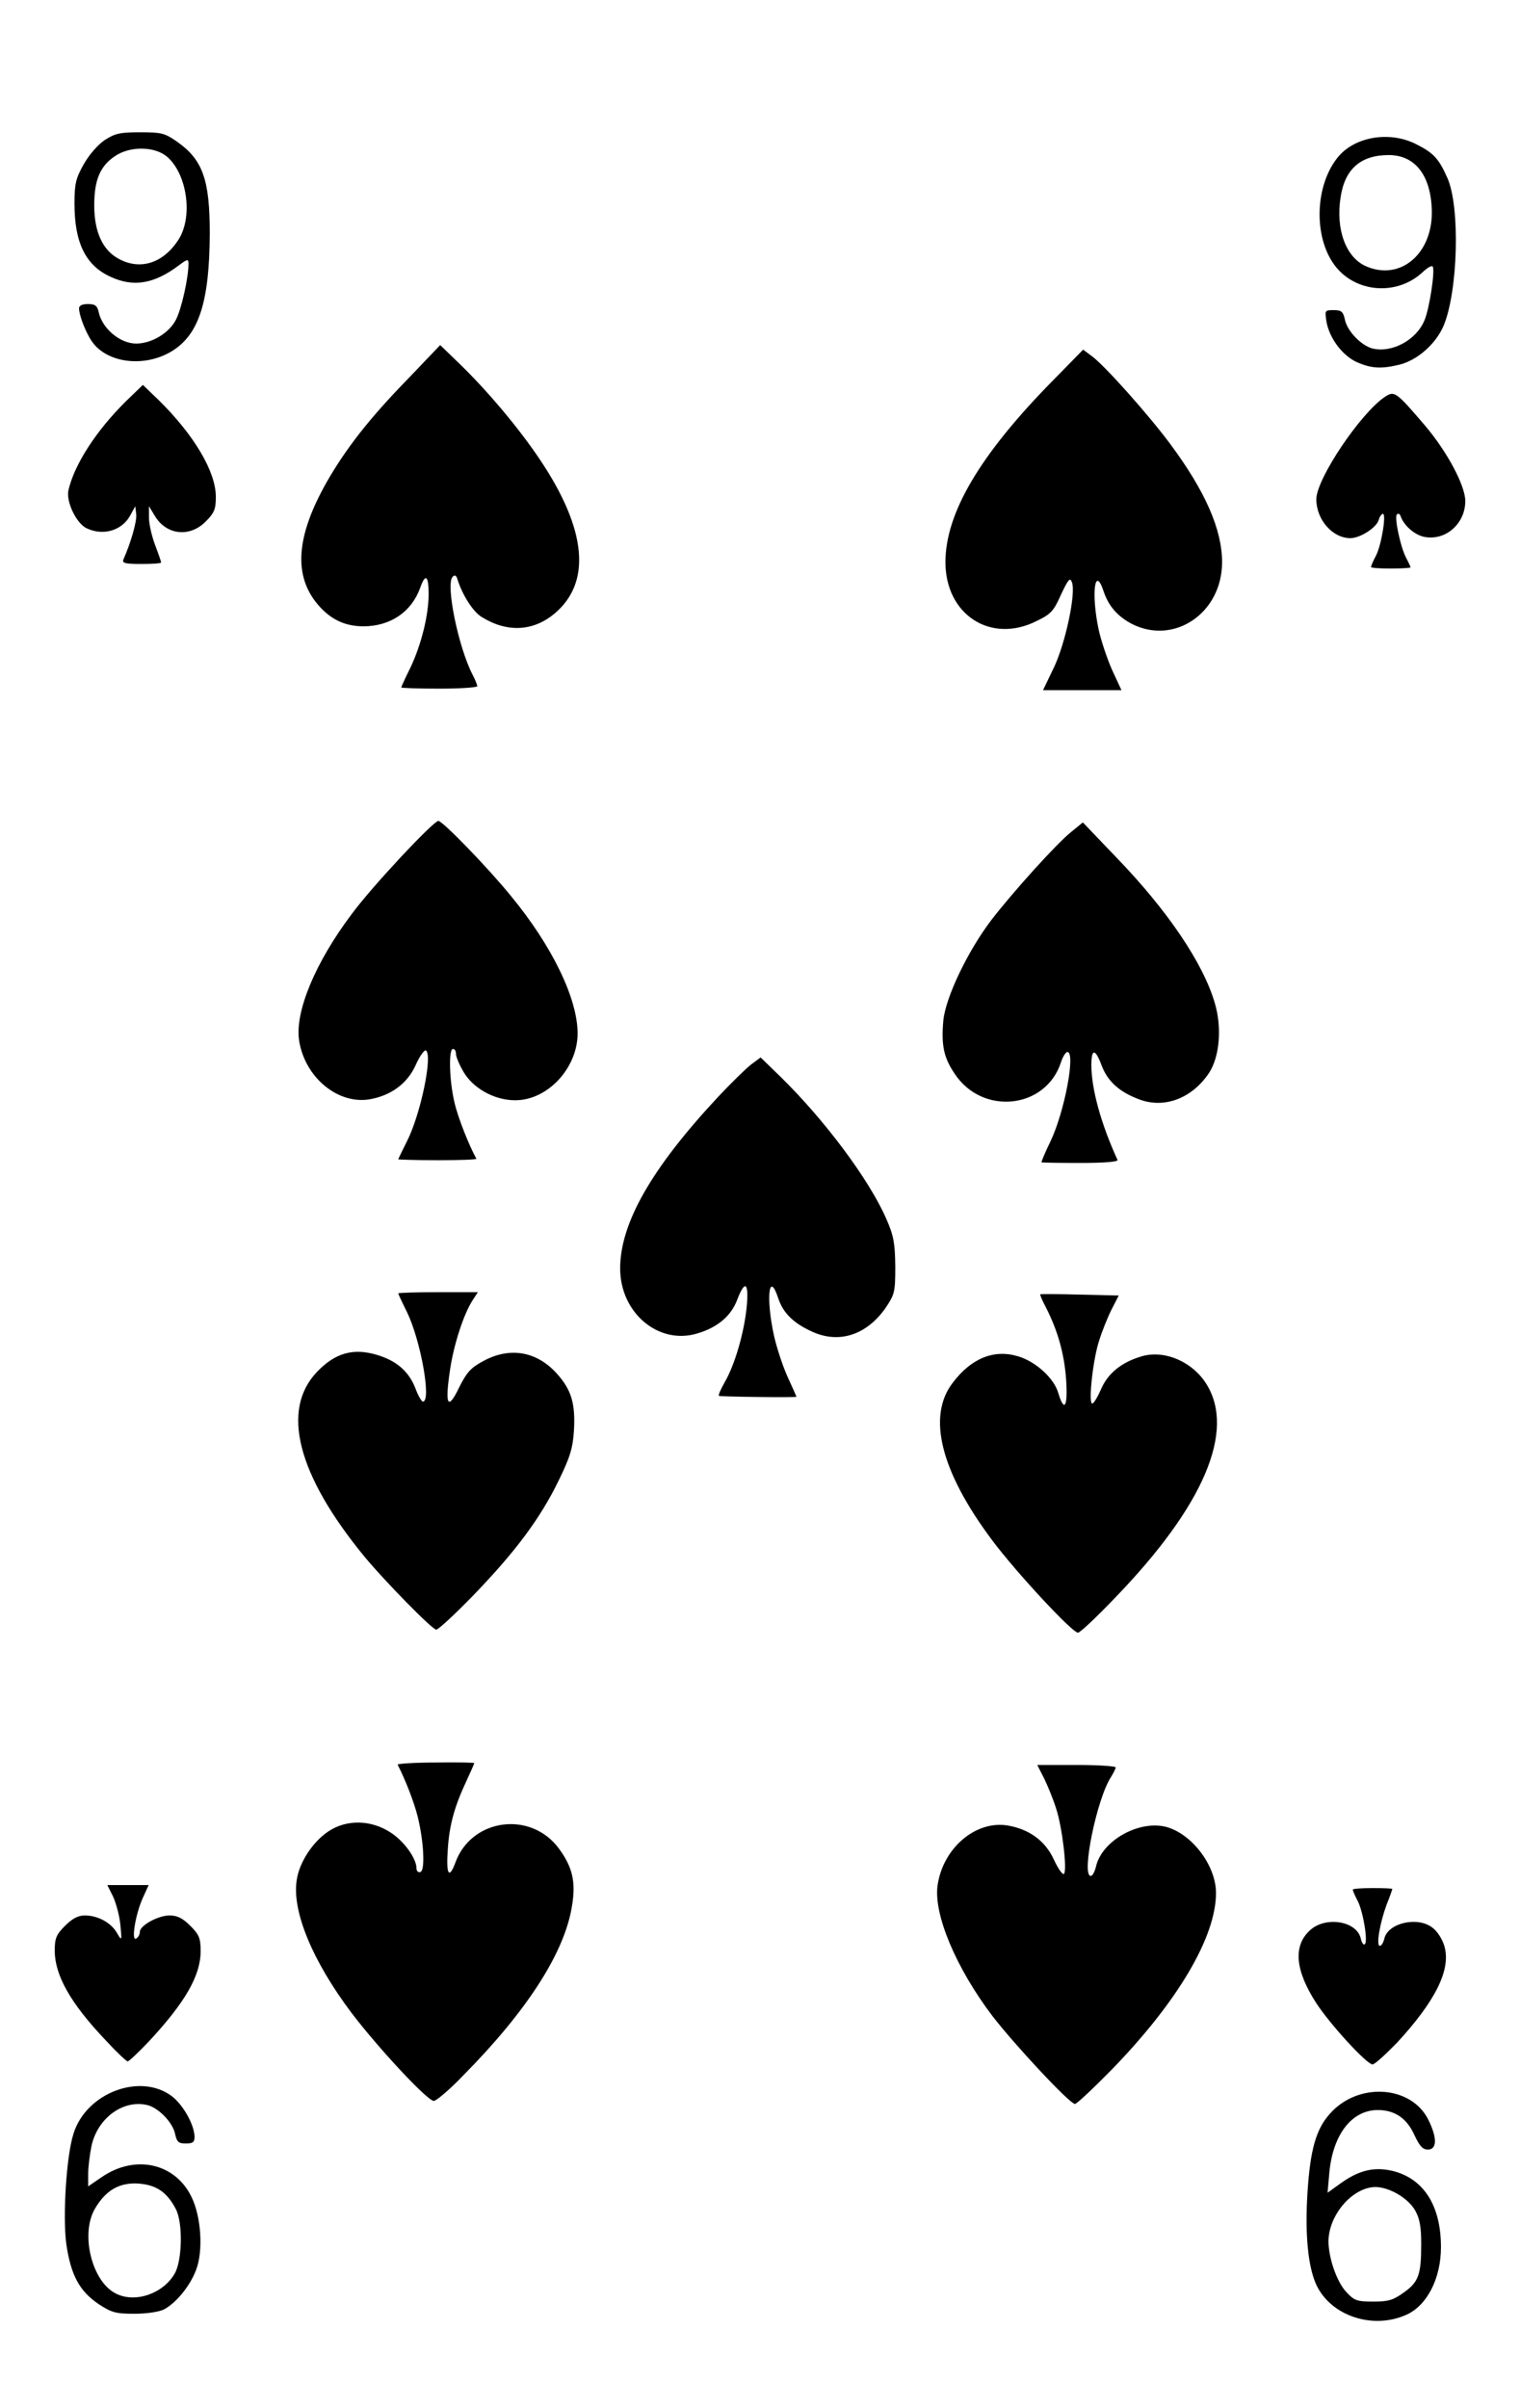 <svg version="1" xmlns="http://www.w3.org/2000/svg" width="500" height="792" viewBox="0 0 5000 7920"><rect x="0" y="0" width="5000" height="7920" fill="#808080" stroke="none"/><path d="M0 3960V0h5000v7920H0V3960z"/><g fill="#fff"><path d="M0 3960V0h5000v7920H0V3960zm4627 3653c68-31 113-120 113-222 0-137-57-226-160-251-60-14-110-2-170 41l-43 31 6-68c12-124 74-204 159-204 56 0 96 27 121 83 17 36 27 47 44 47 30 0 31-38 2-97-56-115-233-126-325-20-45 50-64 118-73 257-9 141 2 248 30 307 49 101 186 146 296 96zm-4088-17c40-21 86-77 106-130 24-62 17-175-15-240-54-112-186-141-296-65l-44 30v-40c0-22 5-64 11-93 20-92 105-154 185-134 37 10 83 58 90 95 6 26 11 31 35 31 23 0 29-4 29-22-1-40-37-104-74-133-104-79-282-12-324 122-24 74-36 273-24 363 15 103 43 155 106 198 43 28 56 32 118 32 41 0 80-6 97-14zm3117-788c219-225 344-438 344-582 0-90-79-194-163-217-90-24-213 45-232 131-4 16-11 30-17 30-32 0 20-255 67-326 8-13 15-27 15-31s-58-8-129-8h-129l23 45c12 25 30 69 39 98 20 60 37 203 26 215-4 5-19-16-33-46-28-62-81-101-153-113-106-17-213 76-230 198-13 95 61 271 180 428 73 95 255 290 272 290 6 0 60-51 120-112zm-2133 19c209-211 333-403 358-555 14-81 3-129-41-190-92-128-289-102-342 44-21 57-31 39-25-43 5-81 22-142 63-229 13-28 24-53 24-55s-57-3-127-2c-71 0-127 4-125 7 26 51 54 123 66 171 20 81 25 177 9 182-7 3-13-3-13-12 0-33-42-91-87-119-64-41-143-42-202-3-52 34-97 103-105 161-16 102 52 266 180 436 88 116 250 290 271 290 8 0 52-37 96-83zm3073-109c127-138 178-241 155-318-6-21-23-48-38-59-48-39-146-17-159 34-3 14-10 25-15 25-13 0 0-75 22-135 11-27 19-51 19-52 0-2-29-3-65-3s-65 2-65 5c0 4 7 20 16 37 18 35 35 136 23 143-4 3-10-6-13-20-14-57-115-73-166-27-57 51-50 132 19 239 45 70 167 203 186 203 7 0 43-33 81-72zm-4106-4c119-128 170-216 170-297 0-42-5-54-34-83-25-25-43-34-68-34-38 0-98 33-98 54 0 8-5 18-12 22-17 11-3-78 21-132l20-44H353l19 38c10 22 21 63 24 93 5 53 5 54-11 27-19-34-63-58-106-58-22 0-41 10-65 34-29 29-34 41-34 83 1 81 52 172 168 294 35 38 68 69 72 69s36-30 70-66zm3181-1462c289-300 393-545 298-699-45-73-135-113-210-93-68 19-115 56-138 111-12 27-25 48-29 45-12-7 4-149 24-208 9-29 27-74 40-100l24-47-128-3c-70-2-128-2-130-1-2 0 6 20 19 44 39 77 60 152 66 237 6 89-6 110-26 43-14-48-74-103-132-120-79-24-154 6-215 87-85 110-40 291 129 517 79 106 264 305 283 305 7 0 63-53 125-118zm-2112-7c137-142 218-251 278-374 38-78 47-106 51-166 5-88-8-134-57-188-66-73-155-88-242-40-41 22-54 37-79 87-37 77-47 58-30-56 12-84 45-186 75-232l17-26h-131c-72 0-131 2-131 4s13 30 29 62c45 93 81 294 52 294-4 0-16-20-25-45-22-55-62-90-127-109-77-23-137-6-196 56-120 125-65 339 156 608 68 82 223 240 236 240 7 0 63-52 124-115zm1061-651c0-1-13-30-29-65s-36-96-45-136c-27-123-17-217 14-123 16 49 51 83 114 111 88 39 177 9 239-79 30-45 32-52 32-137-1-76-5-100-29-155-56-129-202-325-349-469l-65-63-31 23c-17 13-67 62-111 109-218 234-320 414-320 562 0 146 126 252 253 214 68-20 112-58 132-111 26-68 39-57 31 26-9 85-39 188-72 245-13 23-22 43-19 45 3 3 255 6 255 3zm1056-779c-54-118-86-233-86-312 0-55 13-55 34 2 20 52 58 86 121 110 84 33 176-2 232-86 35-53 43-150 19-230-38-131-156-305-322-477l-112-117-38 31c-48 38-193 199-263 290-79 104-151 256-158 331-7 80 1 121 37 174 91 139 300 117 350-37 6-19 16-34 21-34 28 0-9 196-55 293-18 37-31 68-30 70 1 1 59 2 128 2 81 0 125-4 122-10zm-2109-4c-24-43-61-136-72-185-17-70-20-176-5-176 6 0 10 7 10 17 0 9 11 35 25 59 35 59 114 99 186 92 101-10 189-112 189-219 0-114-83-287-220-453-73-90-224-246-238-246-16 0-217 214-284 305-121 160-189 324-174 418 19 120 126 209 230 193 71-12 125-51 153-112 13-30 29-52 34-49 23 15-17 209-62 298-16 32-29 59-29 60s59 3 130 3c72 0 129-2 127-5zm3-1554c0-4-7-22-16-39-46-89-89-297-65-321 7-7 12-5 16 9 16 51 51 106 79 123 83 52 169 48 239-10 123-102 108-276-46-506-68-102-174-229-272-323l-57-55-106 111c-126 129-204 229-267 339-101 178-111 308-29 404 42 49 89 71 151 71 88-1 156-47 185-126 17-49 28-42 28 19 0 70-24 167-60 243-17 34-30 63-30 65s56 4 125 4 125-4 125-8zm2088-54c-16-36-36-96-44-132-25-118-13-214 16-127 16 49 46 83 93 108 140 71 297-36 297-203 0-107-55-233-170-388-71-96-219-262-259-290l-28-21-101 103c-239 243-352 435-352 596 0 173 149 269 299 194 48-23 57-33 81-87 24-51 30-58 36-41 14 35-21 200-59 280l-36 75h258l-31-67zm982-337c0-2-7-17-15-32-19-37-39-134-30-142 4-4 10-2 12 5 11 32 47 63 79 69 70 13 134-44 134-118 0-51-60-163-133-249-96-112-100-114-131-94-80 53-226 270-226 337s53 128 112 128c32 0 85-34 93-59 3-12 10-21 14-21 12 0-5 104-23 138-9 17-16 33-16 37 0 3 29 5 65 5s65-2 65-4zm-4110-16c0-3-9-29-20-58s-20-69-20-90v-37l20 33c38 62 114 70 166 18 29-29 34-41 34-82 0-83-72-204-189-319l-51-49-56 54c-99 98-170 209-189 293-8 38 27 110 61 125 54 25 115 7 142-42l17-31 3 26c3 23-18 95-42 149-5 12 5 15 59 15 36 0 65-2 65-5zm4075-651c58-15 117-67 143-126 48-112 56-392 13-488-28-63-45-82-103-111-89-45-207-24-261 48-75 98-75 270 0 359 71 84 203 90 284 13 15-14 29-22 32-17 8 14-11 138-27 176-27 66-108 109-172 93-37-10-83-58-90-95-6-26-11-31-37-31-29 0-29 1-24 36 9 55 52 113 100 135 48 21 81 23 142 8zm-4038-45c88-55 122-163 123-386 0-178-23-243-109-303-39-27-50-30-120-30-67 0-83 4-117 26-23 16-51 48-69 80-26 46-30 65-30 129 0 129 37 204 120 241 74 34 142 23 223-38 28-21 32-22 32-6 0 47-23 149-41 184-22 44-80 79-131 79-53 0-111-49-123-102-5-23-12-28-36-28-18 0-29 5-29 14 0 23 22 80 43 110 50 71 174 86 264 30z"/><path d="M4429 7539c-32-34-59-113-59-168 1-81 69-166 142-177 46-7 117 31 143 76 15 27 20 53 20 110 0 101-8 125-57 160-35 25-50 30-100 30-54 0-63-3-89-31zM380 7543c-78-40-116-195-68-278 36-62 82-88 146-83 57 5 91 28 120 83 24 44 22 171-4 214-39 66-131 97-194 64zM4494 876c-67-29-101-122-84-228 14-93 67-138 158-138 89 0 141 70 142 189 0 138-105 225-216 177zM390 851c-52-28-80-88-80-175 0-84 19-130 69-163 49-33 129-32 170 2 67 57 87 200 37 275-50 76-125 100-196 61z"/></g></svg>
